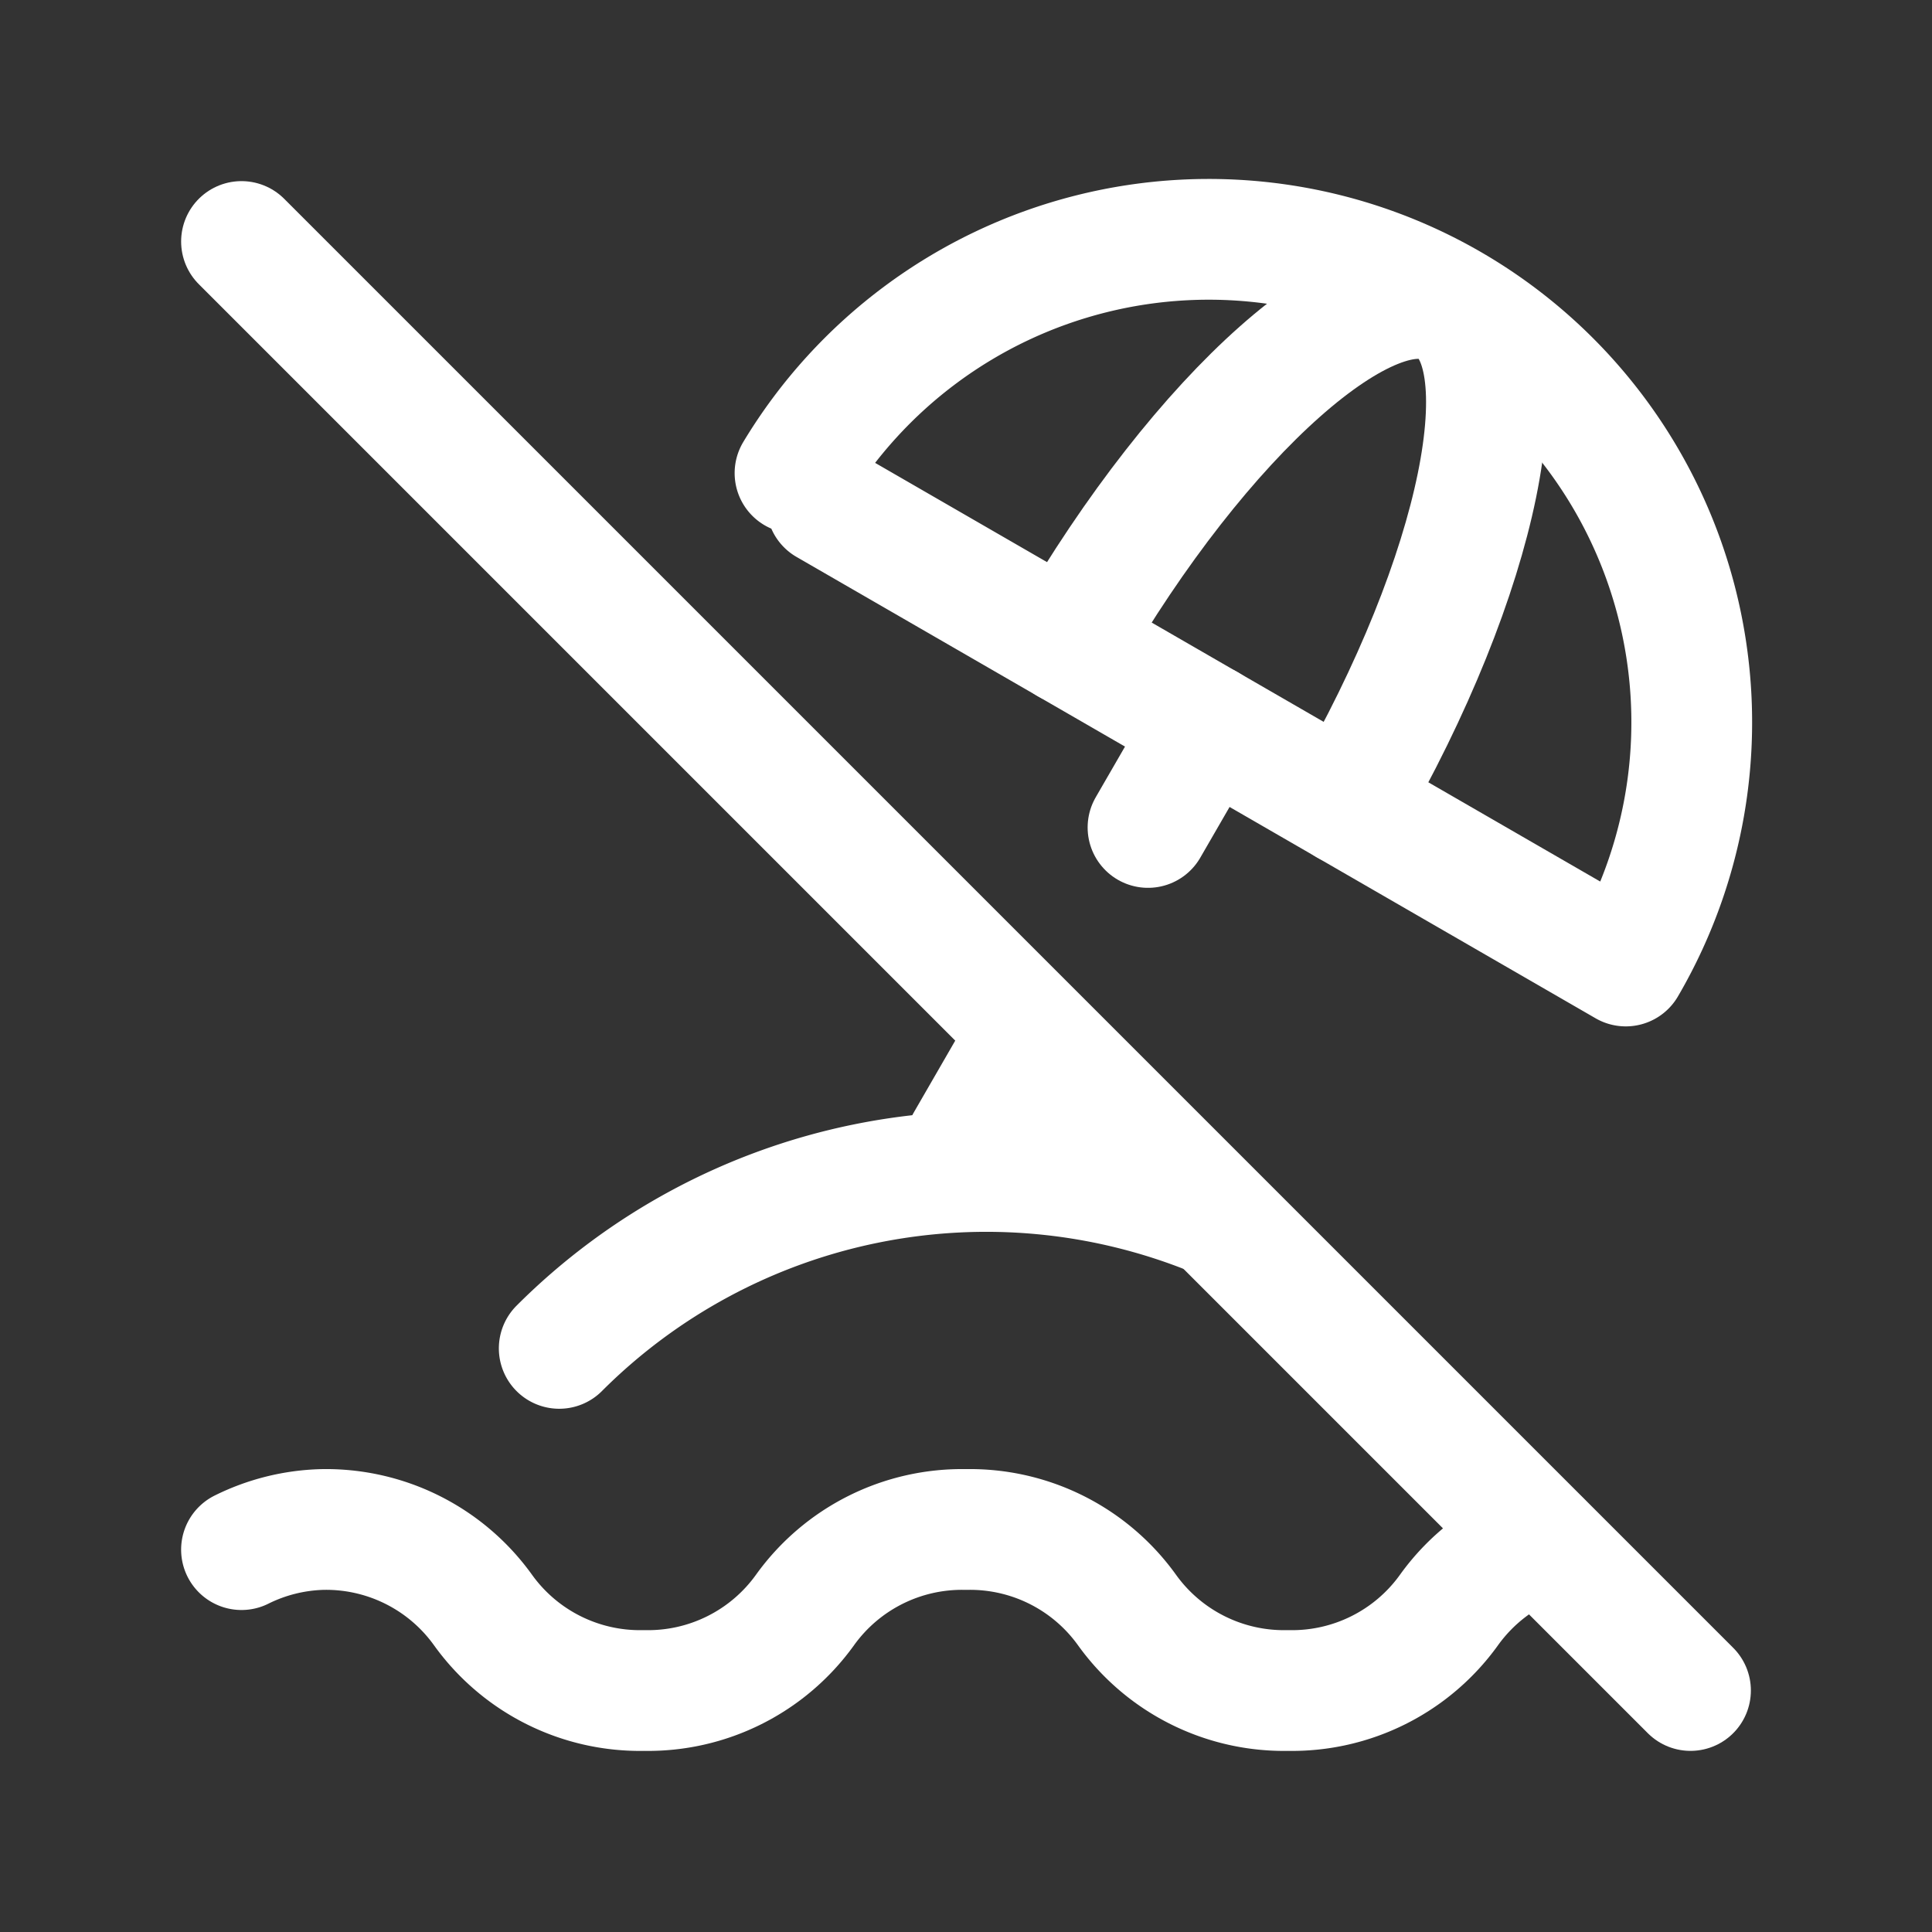 <svg xmlns="http://www.w3.org/2000/svg" class="icon icon-tabler icon-tabler-beach-off" width="24" height="24" viewBox="0 0 24 24" stroke-width="1.5" stroke="#ffffff" fill="none" stroke-linecap="round" stroke-linejoin="round"><rect x="0" y="0" width="24" height="24" fill="#333333" stroke="none"/>  <path stroke="none" d="M0 0h24v24H0z" fill="none"/>  <path d="M15.071 15.102a7.502 7.502 0 0 0 -8.124 1.648" />  <path d="M10.27 6.269l9.926 5.731a6 6 0 0 0 -10.32 -6.123" />  <path d="M16.732 10c1.658 -2.87 2.225 -5.644 1.268 -6.196c-.957 -.552 -3.075 1.326 -4.732 4.196" />  <path d="M15 9l-.739 1.279" />  <path d="M12.794 12.82l-.794 1.376" />  <path d="M3 19.25a2.4 2.4 0 0 1 1 -.25a2.4 2.4 0 0 1 2 1a2.4 2.4 0 0 0 2 1a2.4 2.4 0 0 0 2 -1a2.4 2.4 0 0 1 2 -1a2.4 2.4 0 0 1 2 1a2.4 2.4 0 0 0 2 1a2.4 2.4 0 0 0 2 -1a2.4 2.4 0 0 1 1.135 -.858" />  <path d="M3 3l18 18" /></svg>